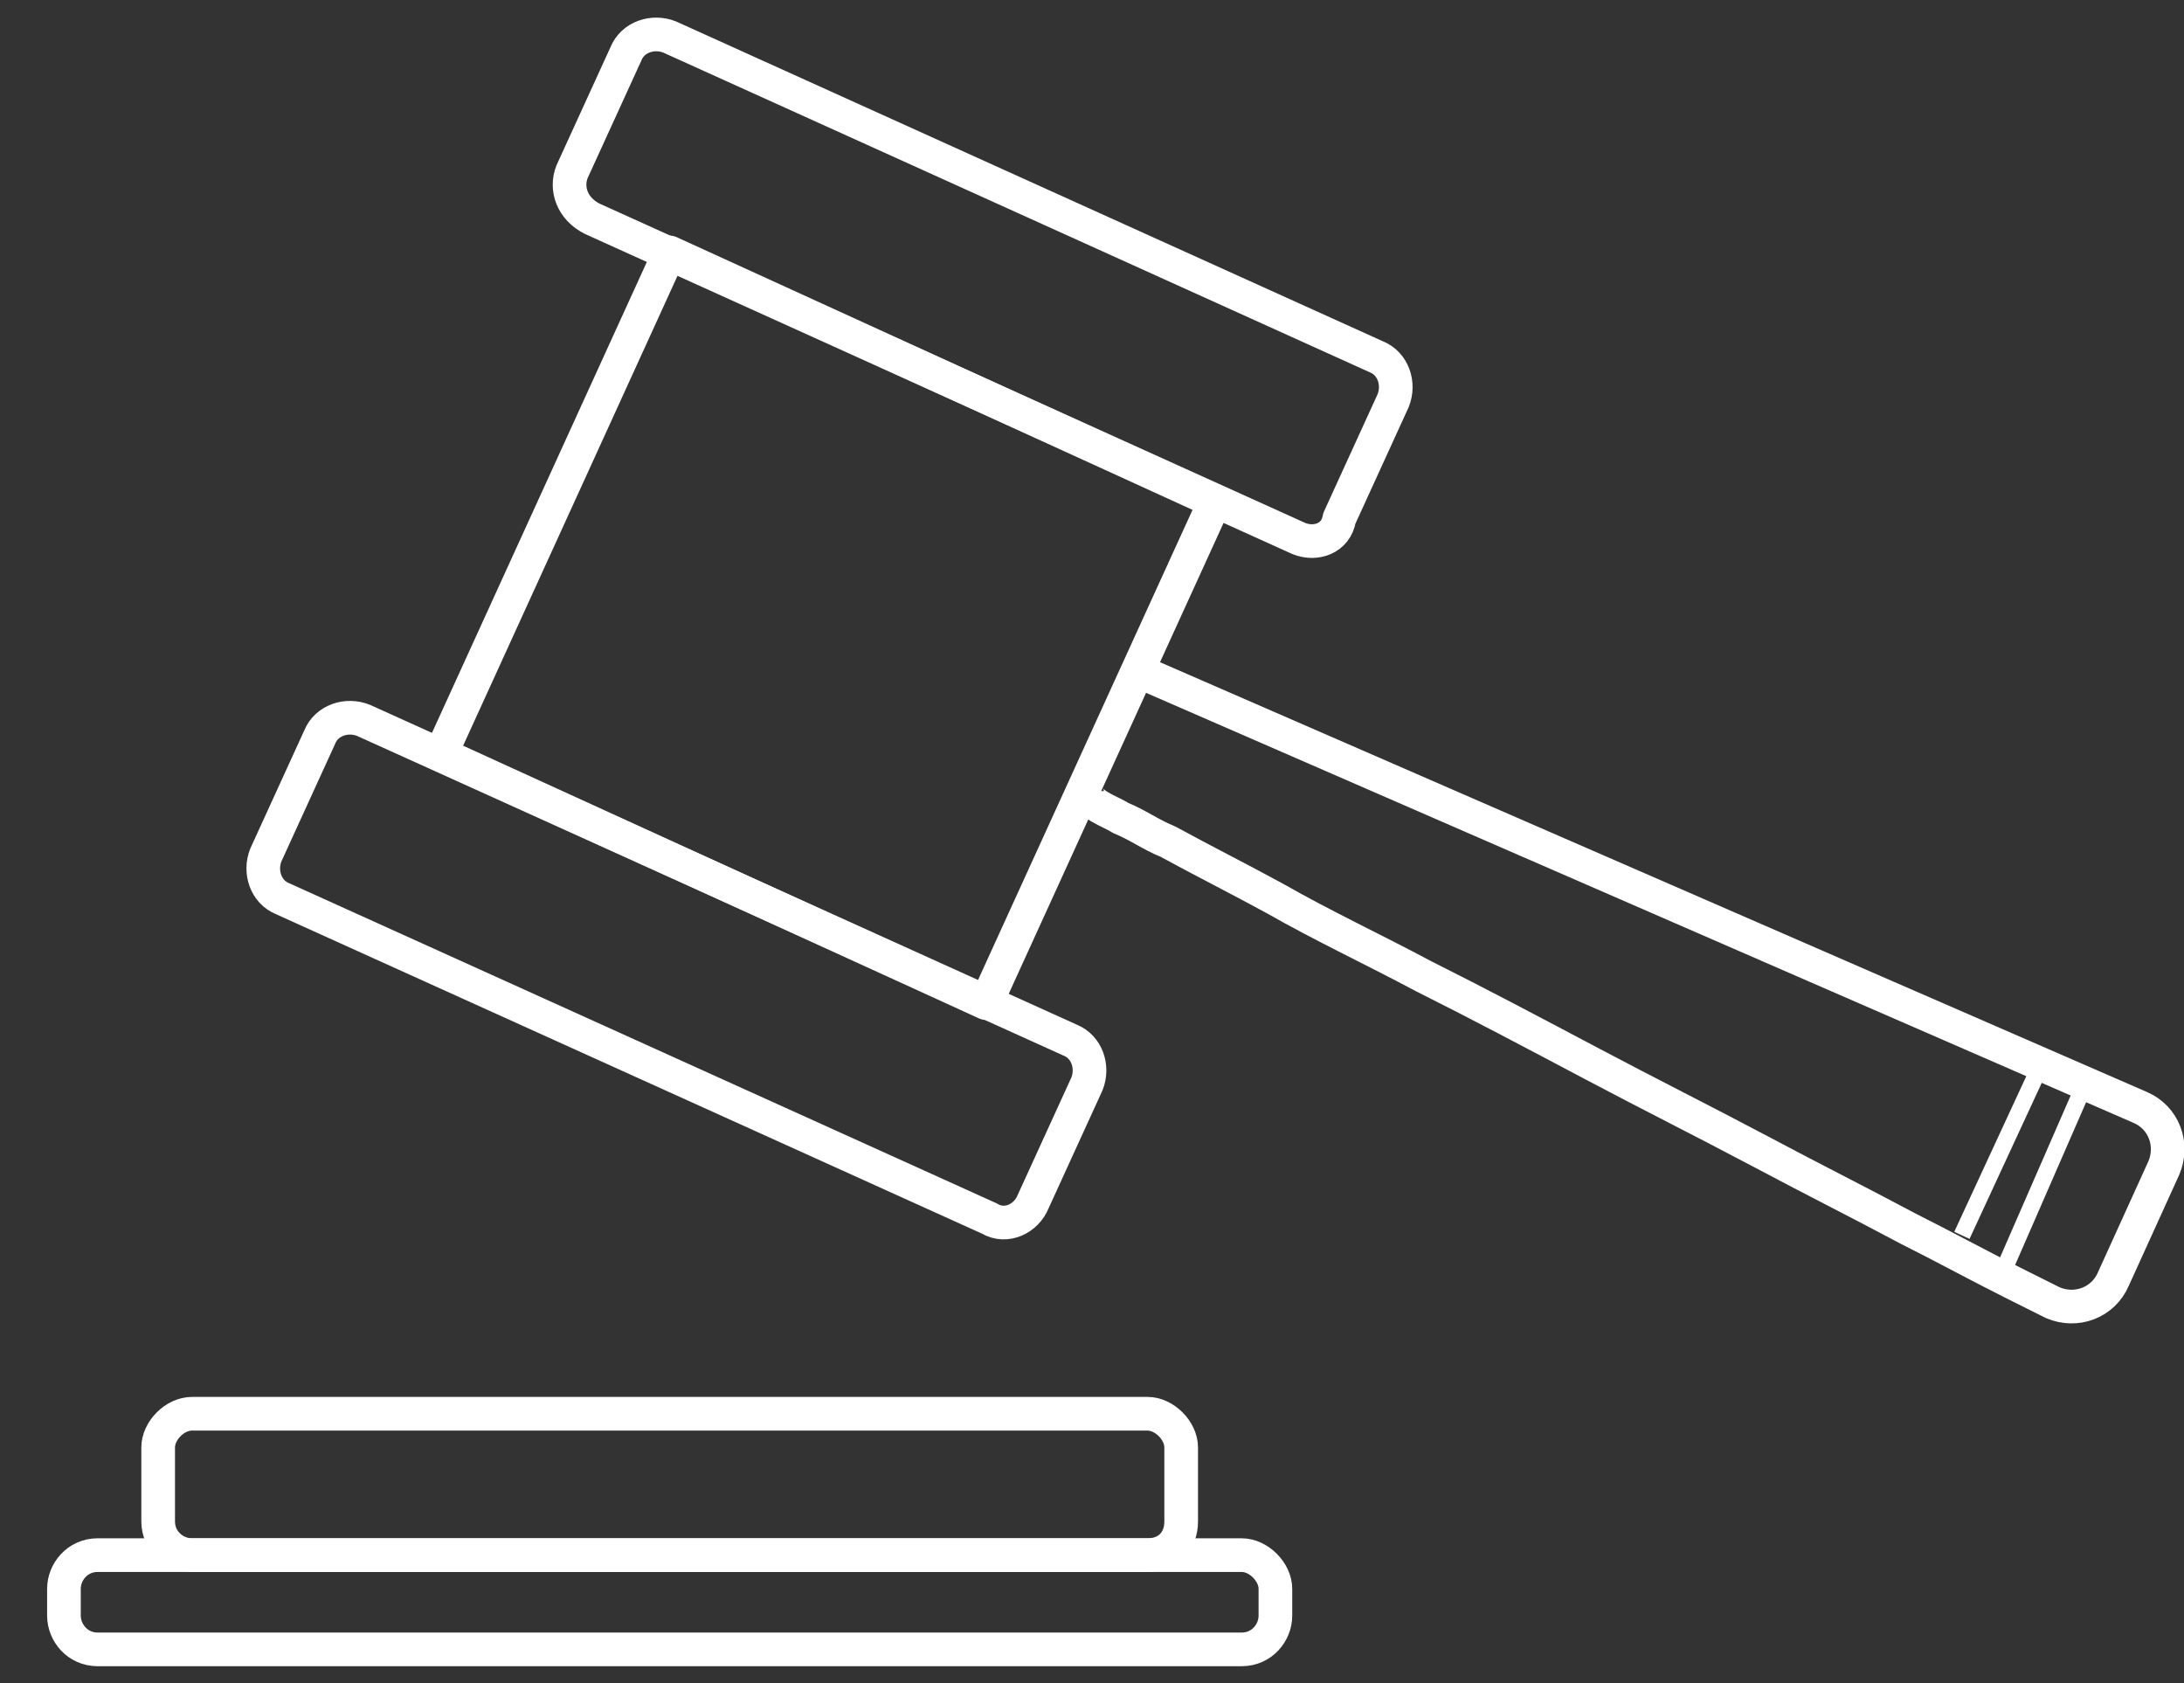 <?xml version="1.0" encoding="utf-8"?>
<!-- Generator: Adobe Illustrator 22.0.1, SVG Export Plug-In . SVG Version: 6.00 Build 0)  -->
<svg version="1.1" id="Layer_1" xmlns="http://www.w3.org/2000/svg" xmlns:xlink="http://www.w3.org/1999/xlink" x="0px" y="0px"
	 viewBox="0 0 64.9 50" style="enable-background:new 0 0 64.9 50;" xml:space="preserve">
<rect x="0" y="0" width="64.9" height="50" fill="#333333" stroke="none"/>
<style type="text/css">
	.st0{fill:none;stroke:#FFFFFF;stroke-linejoin:round;stroke-miterlimit:10;}
	.st1{fill:none;stroke:#FFFFFF;stroke-miterlimit:10;}
	.st2{fill:none;stroke:#FFFFFF;stroke-width:0.5;stroke-linejoin:round;stroke-miterlimit:10;}
</style>
<path class="st0" d="M19.9,7.5l16.2,7.4l-6.8,14.9l-16.2-7.4L19.9,7.5z"/>
<path class="st0" d="M38.6,16l-21-9.5C17,6.2,16.8,5.6,17,5.1l1.6-3.5c0.2-0.5,0.8-0.7,1.3-0.5l21,9.5c0.5,0.2,0.7,0.8,0.5,1.3
	l-1.6,3.5C39.7,16,39.1,16.2,38.6,16z M29.4,36.2l-21-9.5c-0.5-0.2-0.7-0.8-0.5-1.3l1.6-3.5c0.2-0.5,0.8-0.7,1.3-0.5l21,9.5
	c0.5,0.2,0.7,0.8,0.5,1.3l-1.6,3.5C30.5,36.2,29.9,36.5,29.4,36.2z"/>
<path class="st1" d="M36.9,49h-34c-0.6,0-1-0.5-1-1v-0.8c0-0.5,0.4-1,1-1h34c0.5,0,1,0.5,1,1V48C37.9,48.5,37.5,49,36.9,49z"/>
<path class="st2" d="M62,32.1l-2.4,5.5 M60.8,31.3l-2.5,5.4"/>
<path class="st1" d="M34.1,46.2H5.7c-0.5,0-1-0.4-1-1V43c0-0.5,0.5-1,1-1h28.4c0.5,0,1,0.5,1,1v2.2C35.1,45.8,34.7,46.2,34.1,46.2z"
	/>
<path class="st0" d="M34.2,20.1l29.4,12.8c0.7,0.3,1,1.1,0.7,1.8L62.8,38c-0.3,0.7-1.1,1-1.8,0.7l-1.2-0.6c-1-0.5-2.1-1.1-3.1-1.6
	c-1.5-0.8-2.9-1.5-4.4-2.3c-1.7-0.9-3.3-1.7-5-2.6c-1.7-0.9-3.4-1.8-5-2.6c-1.5-0.8-3-1.5-4.4-2.3c-1.1-0.6-2.1-1.1-3.2-1.7
	c-0.5-0.2-0.9-0.5-1.4-0.7c-0.3-0.2-1-0.4-1-0.8"/>
</svg>
